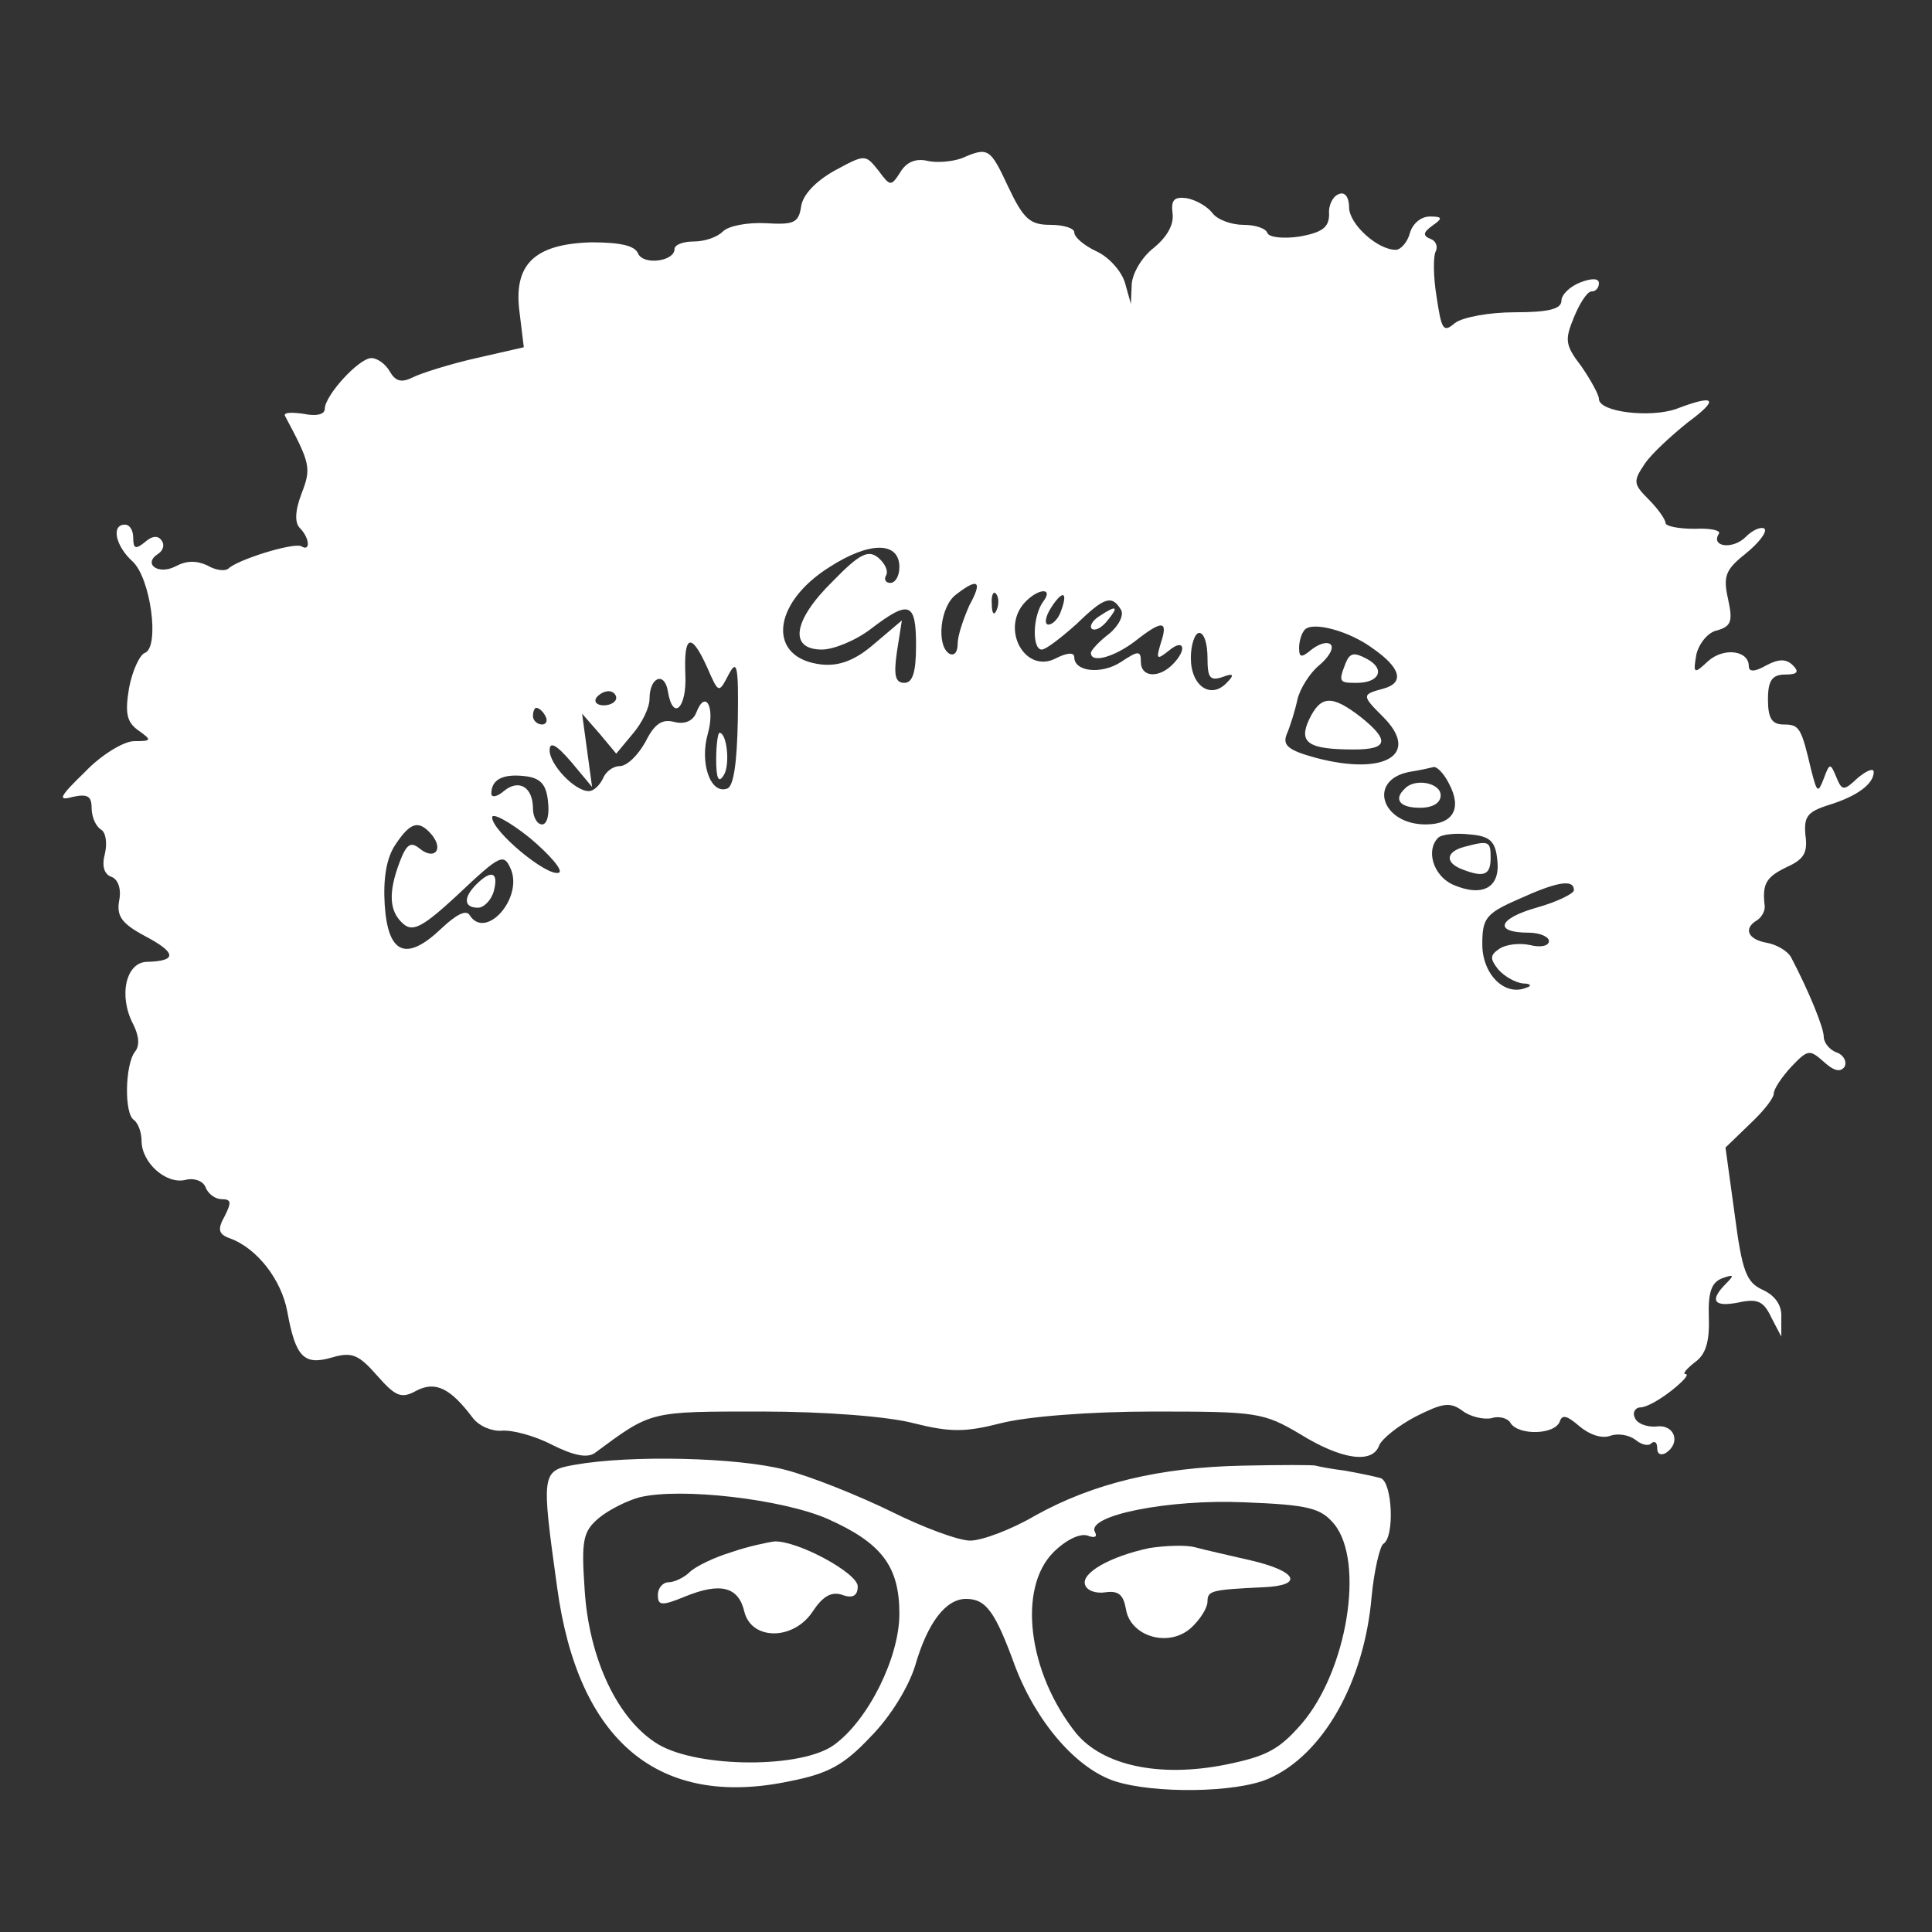<?xml version="1.0" standalone="no"?>
<!DOCTYPE svg PUBLIC "-//W3C//DTD SVG 20010904//EN"
 "http://www.w3.org/TR/2001/REC-SVG-20010904/DTD/svg10.dtd">
<svg version="1.0" xmlns="http://www.w3.org/2000/svg"
 width="232pt" height="232pt" viewBox="0 0 232 232"
 preserveAspectRatio="xMidYMid meet">
<rect x="0" y="0" width="232" height="232" fill="#333333" stroke="none"/>
<g transform="translate(0,232) scale(0.1,-0.1)"
fill="#fff" stroke="none">
<path d="M1155 2130 c-11 -4 -30 -6 -42 -3 -14 3 -25 -2 -32 -14 -11 -17 -12
-17 -26 2 -16 20 -16 20 -53 0 -23 -13 -38 -29 -40 -43 -3 -20 -9 -22 -43 -20
-21 1 -44 -3 -51 -10 -7 -7 -22 -12 -35 -12 -13 0 -23 -4 -23 -9 0 -15 -38
-20 -44 -5 -4 9 -21 13 -56 13 -69 -2 -94 -27 -86 -85 l5 -41 -57 -13 c-31 -7
-66 -18 -76 -23 -14 -7 -21 -5 -28 7 -5 9 -15 16 -22 16 -15 0 -56 -45 -56
-61 0 -7 -11 -9 -25 -6 -14 2 -24 2 -23 -2 31 -58 32 -63 20 -94 -8 -21 -8
-35 -2 -41 12 -12 13 -29 2 -22 -9 5 -77 -16 -88 -27 -4 -3 -15 -2 -25 4 -13
6 -25 6 -38 -1 -21 -11 -40 3 -21 15 6 4 8 11 4 16 -4 6 -11 6 -20 -2 -11 -9
-14 -8 -14 5 0 9 -4 16 -10 16 -17 0 -11 -26 9 -44 22 -20 33 -103 15 -110 -6
-2 -15 -21 -19 -42 -5 -30 -3 -41 11 -51 17 -12 16 -13 -5 -13 -12 0 -39 -16
-59 -37 -31 -30 -33 -35 -15 -30 18 4 23 1 23 -13 0 -11 5 -22 11 -26 6 -3 8
-16 5 -29 -4 -15 -1 -25 8 -28 8 -3 12 -15 9 -29 -3 -18 3 -27 31 -42 38 -20
39 -30 3 -31 -26 0 -35 -41 -17 -75 7 -14 8 -26 2 -33 -12 -16 -13 -75 -1 -82
5 -4 9 -15 9 -25 0 -26 29 -52 52 -47 11 3 22 -1 25 -9 3 -8 12 -14 19 -14 12
0 12 -4 4 -20 -9 -16 -8 -22 6 -27 33 -12 62 -50 69 -88 10 -55 20 -65 54 -55
24 7 32 3 54 -22 22 -25 29 -28 47 -18 23 12 41 3 68 -33 8 -10 23 -16 35 -15
12 1 39 -6 60 -17 26 -13 42 -16 51 -10 69 51 65 50 201 50 75 0 152 -6 182
-14 44 -11 62 -11 105 0 31 8 107 14 183 14 124 0 132 -1 176 -27 50 -31 87
-36 95 -14 3 8 23 24 44 35 32 16 41 18 56 7 9 -7 25 -11 35 -9 9 3 20 0 23
-6 10 -15 53 -14 59 2 3 9 9 7 24 -6 12 -10 27 -15 37 -11 9 3 22 1 30 -5 7
-6 16 -8 19 -4 4 3 7 1 7 -6 0 -7 4 -9 10 -6 19 12 11 35 -11 32 -12 -1 -24 4
-26 11 -3 6 1 12 7 12 7 0 23 9 37 20 14 11 22 20 17 20 -4 0 1 6 11 14 13 9
18 24 17 54 -1 30 3 42 16 47 14 5 15 4 5 -6 -21 -21 -15 -29 15 -23 23 5 30
1 39 -18 l12 -23 0 23 c1 14 -7 26 -22 33 -20 9 -25 22 -34 91 l-11 80 29 28
c16 15 29 31 29 37 0 5 9 19 21 32 20 21 22 21 39 6 12 -11 20 -13 25 -6 3 6
-1 14 -9 17 -9 3 -16 12 -16 19 0 11 -18 55 -39 95 -4 8 -18 16 -30 18 -22 4
-28 17 -11 27 6 4 10 12 9 18 -3 26 2 34 27 46 20 9 25 17 22 38 -2 22 2 28
27 36 36 11 55 26 55 40 0 5 -8 2 -19 -7 -17 -16 -19 -16 -26 1 -7 17 -8 17
-15 -2 -7 -18 -8 -17 -15 10 -12 51 -14 55 -33 55 -14 0 -19 7 -19 30 0 23 5
30 21 30 14 0 17 3 9 11 -8 8 -17 8 -32 0 -14 -8 -21 -8 -21 -1 0 19 -30 23
-49 6 -17 -16 -18 -15 -14 8 3 13 14 27 25 29 17 5 19 11 13 38 -6 27 -3 35
21 54 16 13 26 26 23 30 -4 3 -14 -1 -23 -10 -15 -15 -42 -12 -32 4 3 4 -10 7
-29 6 -19 0 -35 3 -35 7 0 4 -9 17 -20 28 -19 19 -19 22 -5 43 8 12 32 34 52
50 38 28 33 34 -14 16 -31 -11 -93 -4 -93 12 0 5 -10 23 -21 39 -20 26 -20 32
-9 59 7 17 16 31 21 31 5 0 9 4 9 10 0 6 -9 6 -22 1 -13 -5 -23 -15 -23 -22 0
-10 -15 -14 -56 -14 -31 0 -63 -6 -72 -13 -14 -12 -16 -8 -22 32 -4 24 -4 49
-1 54 3 6 0 13 -6 15 -10 4 -9 8 2 16 13 9 12 11 -3 11 -11 0 -21 -9 -24 -20
-3 -11 -11 -20 -17 -20 -22 0 -56 31 -56 51 0 12 -5 19 -12 16 -7 -2 -13 -13
-12 -24 0 -16 -8 -22 -35 -27 -20 -3 -37 -1 -39 4 -2 6 -15 10 -29 10 -14 0
-31 6 -37 14 -6 8 -20 16 -31 18 -15 2 -19 -2 -17 -18 2 -14 -7 -29 -23 -42
-14 -11 -25 -30 -26 -43 l-1 -24 -7 25 c-4 14 -19 31 -34 38 -15 7 -27 17 -27
23 0 5 -13 9 -29 9 -24 0 -32 7 -50 45 -22 47 -24 49 -56 35z m-75 -491 c0
-11 -5 -19 -11 -19 -5 0 -8 4 -5 9 3 5 -1 14 -9 21 -12 10 -22 6 -55 -28 -48
-47 -53 -82 -13 -82 14 0 41 11 59 25 46 35 54 32 54 -20 0 -32 -4 -45 -14
-45 -11 0 -13 9 -9 37 l6 38 -33 -28 c-23 -20 -42 -27 -63 -25 -66 7 -61 73 9
117 48 31 84 31 84 0z m84 -46 c-7 -16 -14 -36 -14 -46 0 -10 -4 -15 -10 -12
-16 10 -11 57 8 71 27 21 32 16 16 -13z m33 -5 c-3 -8 -6 -5 -6 6 -1 11 2 17
5 13 3 -3 4 -12 1 -19z m56 10 c-13 -17 -14 -58 -2 -58 5 0 23 14 41 30 34 33
43 36 54 18 4 -6 -2 -19 -14 -29 -12 -9 -22 -20 -22 -23 0 -13 28 -5 53 14 33
26 40 25 31 -2 -6 -20 -5 -21 10 -9 18 15 22 1 4 -17 -17 -17 -38 -15 -38 3 0
14 -3 14 -24 0 -23 -15 -56 -12 -56 6 0 6 -9 5 -21 -1 -38 -21 -69 36 -37 68
16 16 33 16 21 0z m21 -12 c-3 -9 -10 -16 -15 -16 -5 0 -4 9 3 20 14 22 21 20
12 -4z m375 -45 c33 -23 38 -41 12 -48 -26 -7 -26 -8 0 -34 45 -45 2 -71 -81
-49 -33 9 -40 15 -35 28 4 9 10 28 13 42 3 13 15 32 26 41 12 10 18 21 14 25
-4 4 -14 1 -23 -6 -12 -10 -15 -10 -15 2 0 8 3 18 7 22 10 10 54 -2 82 -23z
m-199 -11 c0 -24 3 -28 18 -23 13 5 15 3 5 -7 -19 -20 -43 -4 -43 30 0 16 5
30 10 30 6 0 10 -13 10 -30z m-601 -11 c14 -32 14 -32 26 -9 10 19 12 11 11
-55 -1 -51 -5 -80 -13 -82 -20 -7 -33 31 -23 66 9 32 -3 54 -14 25 -4 -10 -14
-14 -26 -11 -15 4 -24 -2 -35 -24 -9 -16 -22 -29 -31 -29 -8 0 -17 -7 -20 -15
-4 -8 -11 -15 -17 -15 -17 0 -47 32 -47 49 0 11 8 7 26 -14 l25 -30 -6 44 -6
44 21 -24 20 -24 20 24 c11 13 20 31 20 42 0 26 18 33 22 9 6 -37 23 -20 21
20 -2 48 7 51 26 9z m-109 -37 c0 -5 -7 -9 -15 -9 -8 0 -12 4 -9 9 3 4 9 8 15
8 5 0 9 -4 9 -8z m-85 -22 c3 -5 1 -10 -4 -10 -6 0 -11 5 -11 10 0 6 2 10 4
10 3 0 8 -4 11 -10z m1085 -81 c16 -30 5 -49 -28 -49 -53 0 -70 53 -20 63 13
2 26 5 30 6 4 0 12 -8 18 -20z m-1082 -21 c2 -16 -1 -28 -7 -28 -6 0 -11 9
-11 19 0 26 -17 36 -35 21 -8 -7 -15 -8 -15 -3 0 17 14 24 40 21 19 -2 26 -10
28 -30z m13 -86 c-14 -5 -79 49 -80 66 -1 7 20 -4 45 -24 25 -21 41 -40 35
-42z m-152 45 c14 -18 2 -30 -15 -16 -11 9 -16 5 -24 -16 -14 -37 -13 -60 5
-75 11 -9 23 -3 63 34 54 51 57 52 66 31 13 -35 -31 -84 -50 -54 -4 7 -16 1
-34 -16 -42 -40 -64 -31 -68 28 -2 32 2 57 13 73 18 27 28 30 44 11z m1279
-30 c4 -33 -18 -45 -54 -29 -23 11 -32 41 -17 56 4 4 21 6 38 4 24 -2 31 -8
33 -31z m92 -36 c0 -4 -20 -14 -45 -21 -46 -13 -52 -30 -9 -30 13 0 24 -5 24
-10 0 -6 -10 -8 -22 -5 -13 3 -29 1 -37 -4 -12 -8 -12 -12 -2 -25 8 -9 21 -16
30 -17 9 0 11 -3 4 -5 -26 -11 -53 16 -53 52 0 31 4 37 43 54 46 21 67 25 67
11z"/>
<path d="M1320 1580 c-8 -5 -12 -12 -9 -15 4 -3 12 1 19 10 14 17 11 19 -10 5z"/>
<path d="M1616 1524 c-9 -23 -8 -24 13 -24 28 0 35 17 12 29 -15 8 -20 7 -25
-5z"/>
<path d="M1572 1456 c-13 -28 -1 -36 54 -36 41 0 43 11 8 39 -35 27 -48 26
-62 -3z"/>
<path d="M860 1408 c0 -23 3 -29 9 -19 8 12 4 51 -5 51 -2 0 -4 -15 -4 -32z"/>
<path d="M1687 1373 c-14 -13 -6 -23 18 -23 16 0 25 6 25 15 0 15 -31 21 -43
8z"/>
<path d="M572 1258 c-16 -16 -15 -28 2 -28 7 0 16 9 19 20 6 23 -3 26 -21 8z"/>
<path d="M1758 1303 c-22 -6 -23 -19 -2 -27 26 -10 34 -7 34 14 0 20 -2 21
-32 13z"/>
<path d="M690 561 c-40 -7 -40 -10 -21 -147 25 -185 122 -266 279 -233 46 9
65 19 97 53 24 24 46 60 54 86 15 52 37 80 61 80 24 0 35 -15 59 -81 26 -68
74 -123 120 -138 47 -15 145 -14 184 3 65 28 115 115 124 218 3 32 10 61 14
64 14 8 11 74 -3 79 -7 2 -26 6 -43 9 -16 2 -32 5 -35 6 -3 1 -42 1 -88 0 -99
-2 -179 -21 -249 -60 -29 -17 -64 -30 -78 -30 -14 0 -57 16 -95 35 -39 19 -96
42 -127 50 -57 15 -186 18 -253 6z m304 -65 c65 -29 86 -57 86 -114 0 -52 -37
-127 -78 -157 -39 -29 -163 -28 -211 0 -49 29 -84 103 -89 187 -4 58 -2 69 17
85 12 10 34 21 49 25 49 12 171 -2 226 -26z m608 -6 c37 -45 16 -176 -39 -240
-27 -31 -42 -39 -91 -49 -80 -16 -148 -1 -180 38 -58 73 -70 174 -27 217 15
15 32 23 41 20 8 -3 12 -2 9 4 -12 20 88 40 179 36 78 -3 92 -7 108 -26z"/>
<path d="M878 456 c-20 -6 -43 -17 -50 -24 -6 -6 -18 -12 -25 -12 -7 0 -13 -7
-13 -15 0 -13 4 -14 33 -2 42 17 64 12 71 -19 9 -34 59 -34 82 1 12 18 22 24
35 20 13 -5 19 -1 19 10 0 16 -72 55 -100 54 -8 -1 -32 -6 -52 -13z"/>
<path d="M1380 461 c-47 -10 -82 -30 -77 -44 2 -7 13 -11 25 -9 15 2 21 -3 24
-20 5 -33 51 -47 78 -23 11 10 20 24 20 32 0 13 5 14 67 17 49 2 41 19 -14 32
-26 6 -57 13 -68 16 -11 3 -36 2 -55 -1z"/>
</g>
</svg>
